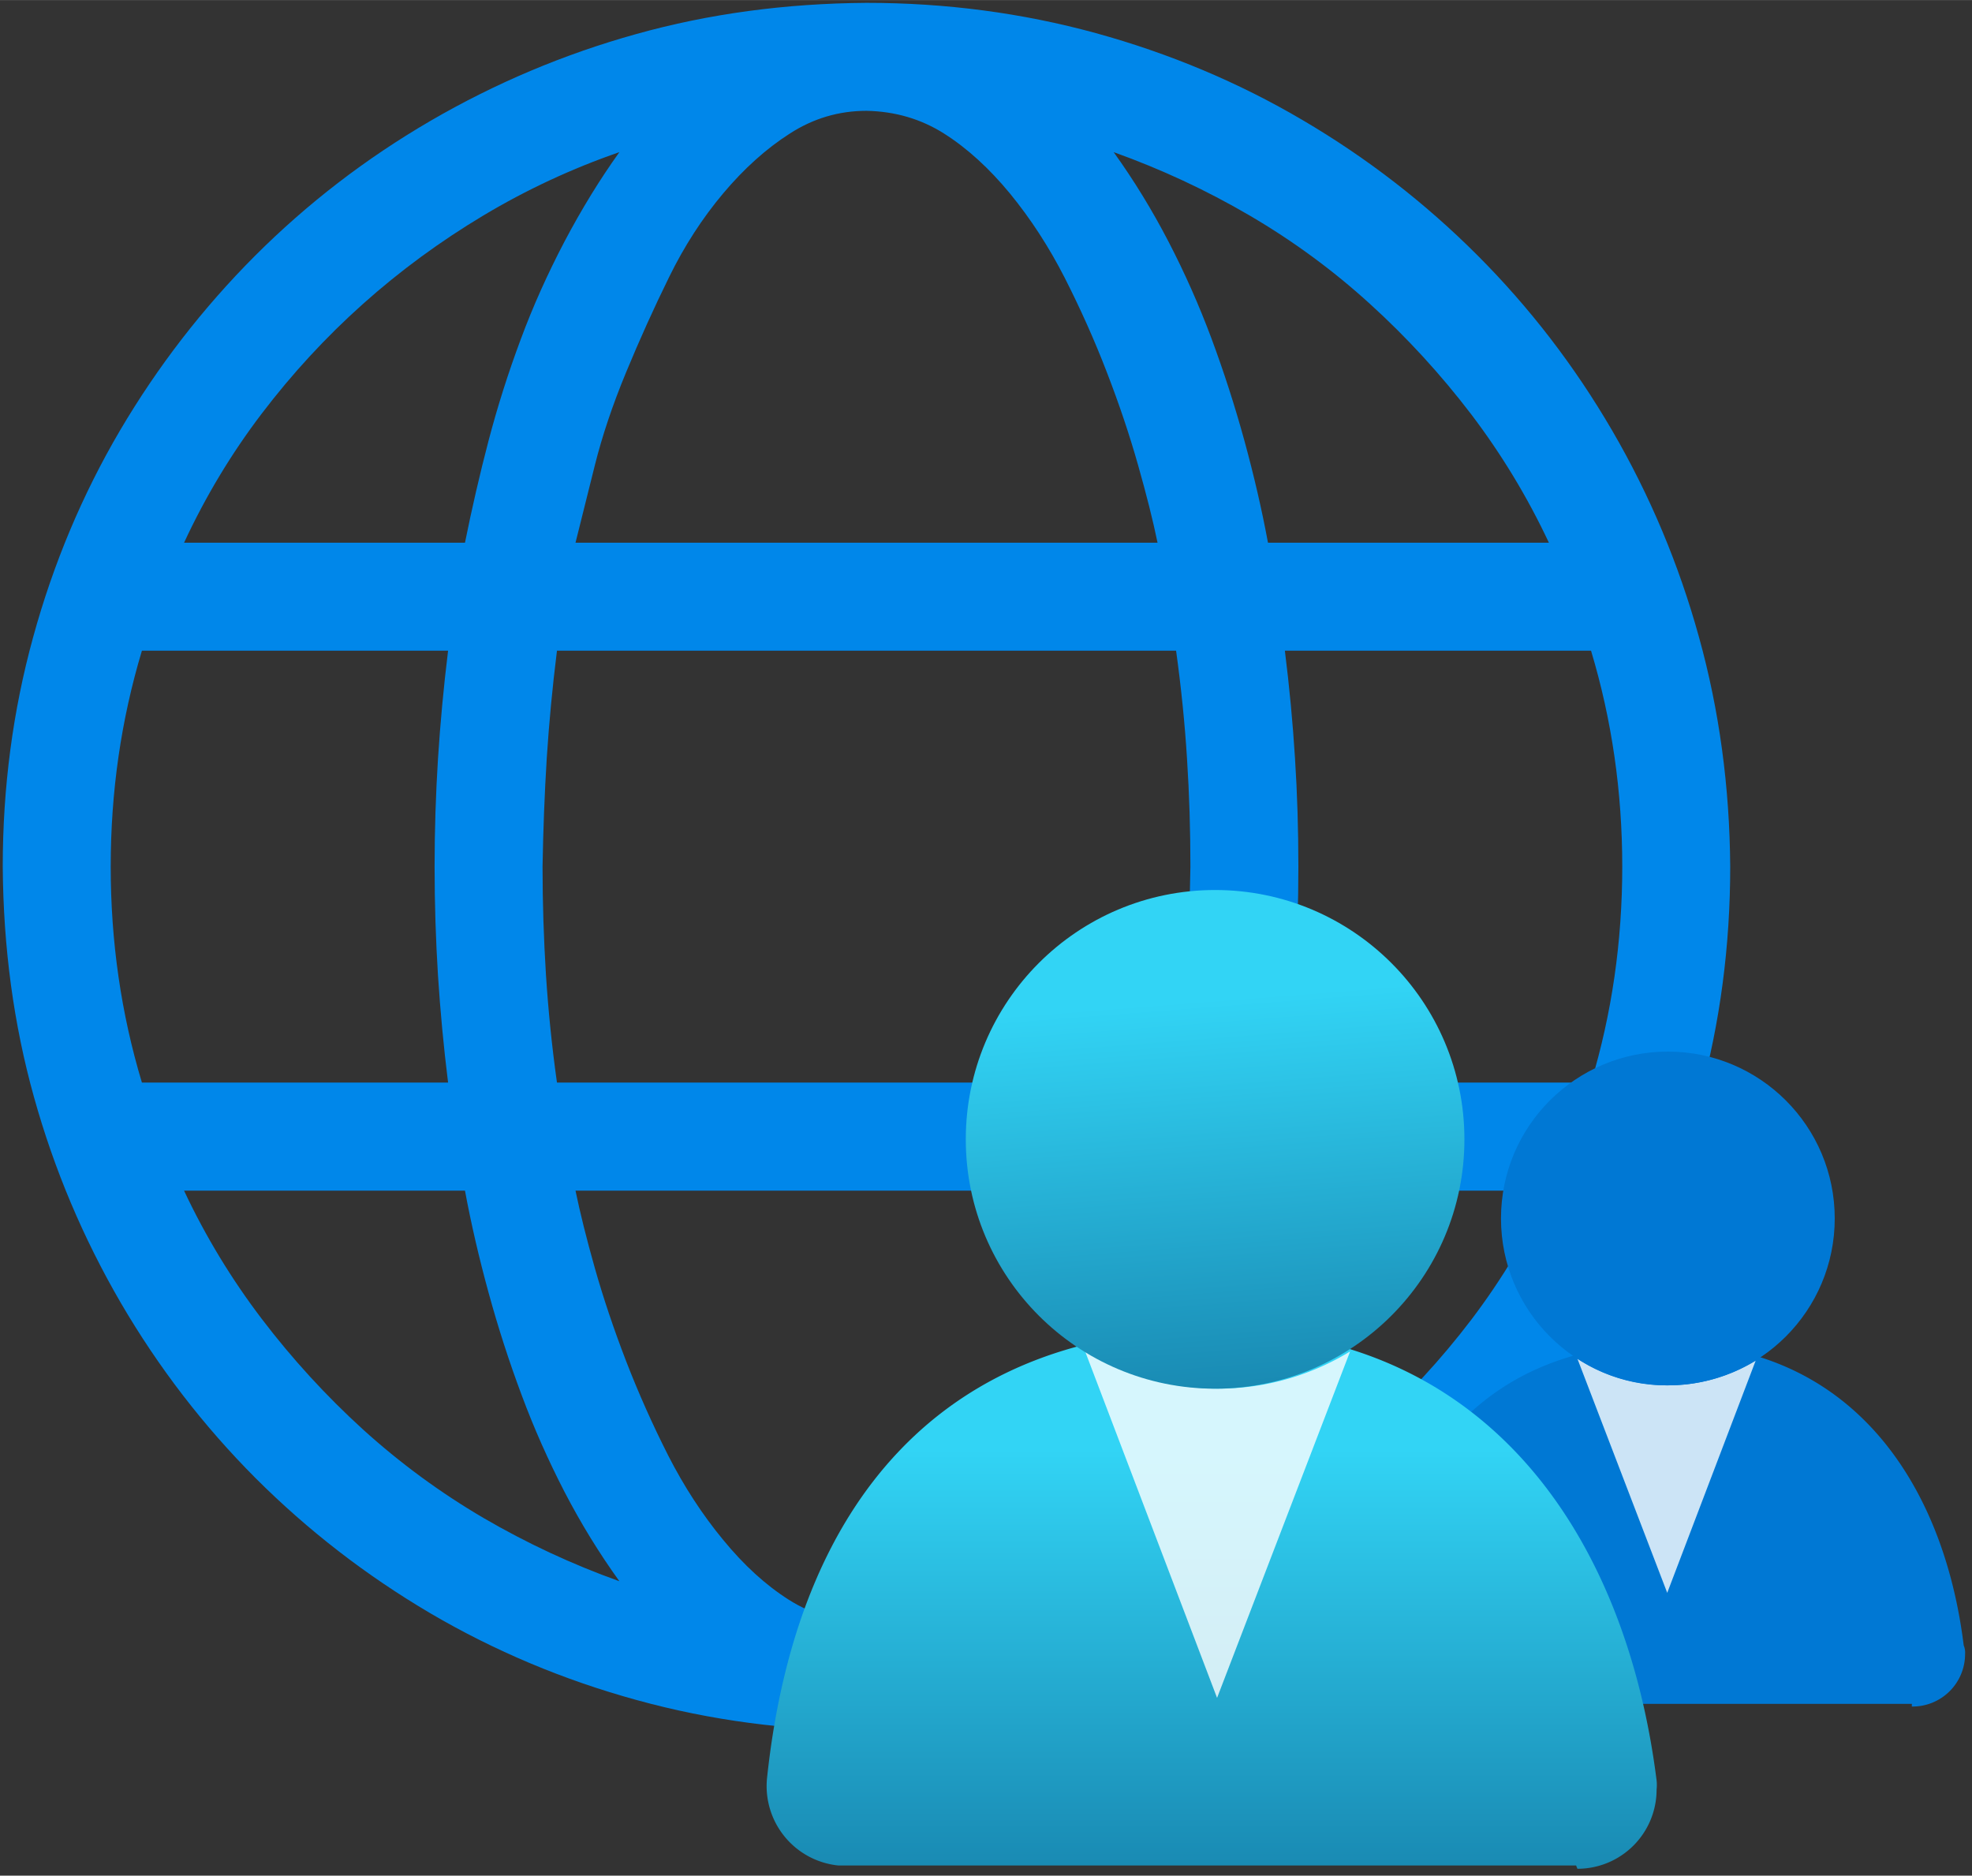 <?xml version="1.0" encoding="UTF-8" standalone="no"?>
<!DOCTYPE svg PUBLIC "-//W3C//DTD SVG 1.1//EN" "http://www.w3.org/Graphics/SVG/1.1/DTD/svg11.dtd">
<!-- Generated by Microsoft Visio, SVG Export community.svg Page-1 -->
<svg xmlns="http://www.w3.org/2000/svg" xmlns:xlink="http://www.w3.org/1999/xlink" xmlns:ev="http://www.w3.org/2001/xml-events"
		xmlns:v="http://schemas.microsoft.com/visio/2003/SVGExtensions/" width="2.983in" height="2.837in"
		viewBox="0 0 214.806 204.279" xml:space="preserve" color-interpolation-filters="sRGB" class="st6">
	<rect x="0" y="0" width="214.806" height="204.279" fill="#333333" stroke="none"/>
	<v:documentProperties v:langID="1033" v:viewMarkup="false"/>

	<style type="text/css">
	<![CDATA[
		.st1 {fill:#0087ea;stroke:none;stroke-linecap:butt;stroke-width:0.299}
		.st2 {fill:#0078d4;stroke:none;stroke-linecap:butt;stroke-width:0.75}
		.st3 {fill:#ffffff;fill-opacity:0.8;stroke:none;stroke-linecap:butt;stroke-width:0.75}
		.st4 {fill:url(#grad0-14);stroke:none;stroke-linecap:butt;stroke-width:0.75}
		.st5 {fill:url(#grad0-20);stroke:none;stroke-linecap:butt;stroke-width:0.75}
		.st6 {fill:none;fill-rule:evenodd;font-size:12px;overflow:visible;stroke-linecap:square;stroke-miterlimit:3}
	]]>
	</style>

	<defs id="Patterns_And_Gradients">
		<linearGradient id="grad0-14" x1="0" y1="0" x2="1" y2="0" gradientTransform="rotate(90 0.5 0.5)">
			<stop offset="0.22" stop-color="#32d4f5" stop-opacity="1"/>
			<stop offset="1" stop-color="#198ab3" stop-opacity="1"/>
		</linearGradient>
		<linearGradient id="grad0-20" x1="0" y1="0" x2="1" y2="0" gradientTransform="rotate(85.401 0.5 0.5)">
			<stop offset="0.22" stop-color="#32d4f5" stop-opacity="1"/>
			<stop offset="1" stop-color="#198ab3" stop-opacity="1"/>
		</linearGradient>
	</defs>
	<g v:mID="0" v:index="1" v:groupContext="foregroundPage">
		<title>Page-1</title>
		<v:pageProperties v:drawingScale="1" v:pageScale="1" v:drawingUnits="0" v:shadowOffsetX="9" v:shadowOffsetY="-9"/>
		<g id="group70-1" transform="translate(0.299,-15.807)" v:mID="70" v:groupContext="group">
			<title>Sheet.70</title>
			<g id="shape71-2" v:mID="71" v:groupContext="shape">
				<title>Sheet.71</title>
				<path d="M94.09 16.11 C102.72 16.11 111.05 17.21 119.08 19.41 C127.1 21.62 134.61 24.77 141.59 28.88 C148.57 32.98
							 154.91 37.88 160.61 43.58 C166.31 49.28 171.21 55.65 175.31 62.69 C179.41 69.73 182.57 77.24 184.77
							 85.2 C186.98 93.16 188.11 101.49 188.17 110.19 C188.17 118.83 187.07 127.16 184.87 135.18 C182.66 143.21
							 179.51 150.71 175.4 157.7 C171.3 164.68 166.4 171.02 160.7 176.71 C155 182.41 148.63 187.31 141.59 191.42
							 C134.54 195.52 127.04 198.67 119.08 200.88 C111.12 203.08 102.78 204.22 94.09 204.28 C85.45 204.28 77.12
							 203.18 69.09 200.97 C61.07 198.77 53.57 195.61 46.58 191.51 C39.6 187.4 33.26 182.5 27.56 176.81 C21.87
							 171.11 16.97 164.74 12.86 157.7 C8.76 150.65 5.6 143.18 3.4 135.28 C1.19 127.37 0.06 119.01 0 110.19
							 C0 101.56 1.1 93.23 3.31 85.2 C5.51 77.18 8.67 69.67 12.77 62.69 C16.88 55.71 21.78 49.37 27.47 43.67
							 C33.17 37.97 39.54 33.07 46.58 28.97 C53.63 24.87 61.1 21.71 69 19.51 C76.9 17.3 85.27 16.17 94.09 16.11
							 ZM168.42 74.91 C166.09 69.95 163.27 65.29 159.97 60.94 C156.66 56.6 152.98 52.58 148.94 48.91 C144.9
							 45.23 140.52 42.02 135.8 39.26 C131.08 36.5 126.15 34.21 121.01 32.37 C123.21 35.43 125.2 38.68 126.98
							 42.11 C128.76 45.54 130.32 49.06 131.67 52.68 C133.01 56.29 134.21 60 135.25 63.79 C136.29 67.59 137.15
							 71.3 137.82 74.91 L168.42 74.91 ZM176.41 110.19 C176.41 102.05 175.28 94.21 173.01 86.67 L139.66 86.67
							 C140.15 90.59 140.52 94.48 140.76 98.34 C141.01 102.2 141.13 106.15 141.13 110.19 C141.13 114.17 141.01
							 118.09 140.76 121.95 C140.52 125.81 140.15 129.73 139.66 133.71 L173.01 133.71 C175.28 126.18 176.41
							 118.34 176.41 110.19 ZM94.09 192.52 C97.09 192.52 99.88 191.69 102.45 190.04 C105.02 188.38 107.44 186.21
							 109.71 183.51 C111.97 180.82 113.93 177.79 115.59 174.42 C117.24 171.05 118.8 167.59 120.27 164.04 C121.74
							 160.48 122.88 157.11 123.67 153.93 C124.47 150.74 125.17 147.93 125.79 145.48 L62.39 145.48 C62.88 147.86
							 63.58 150.68 64.5 153.93 C65.42 157.17 66.55 160.54 67.9 164.04 C69.25 167.53 70.78 170.96 72.49 174.33
							 C74.21 177.7 76.2 180.76 78.47 183.51 C80.73 186.27 83.12 188.45 85.63 190.04 C88.14 191.63 90.96 192.46
							 94.09 192.52 ZM127.81 133.71 C128.3 129.79 128.66 125.9 128.91 122.05 C129.15 118.19 129.31 114.24 129.37
							 110.19 C129.37 106.21 129.25 102.29 129 98.43 C128.76 94.57 128.36 90.65 127.81 86.67 L60.37 86.67 C59.88
							 90.59 59.51 94.48 59.26 98.34 C59.02 102.2 58.87 106.15 58.8 110.19 C58.8 114.17 58.93 118.09 59.17
							 121.95 C59.42 125.81 59.81 129.73 60.37 133.71 L127.81 133.71 ZM11.76 110.19 C11.76 118.34 12.89 126.18
							 15.16 133.71 L48.51 133.71 C48.02 129.79 47.66 125.9 47.41 122.05 C47.17 118.19 47.04 114.24 47.04 110.19
							 C47.04 106.21 47.17 102.29 47.41 98.43 C47.66 94.57 48.02 90.65 48.51 86.67 L15.16 86.67 C12.89 94.21
							 11.76 102.05 11.76 110.19 ZM94.09 27.87 C91.09 27.87 88.3 28.69 85.73 30.35 C83.15 32 80.73 34.18 78.47
							 36.87 C76.2 39.57 74.24 42.6 72.59 45.97 C70.93 49.34 69.37 52.8 67.9 56.35 C66.43 59.9 65.3 63.27 64.5
							 66.46 C63.7 69.64 63 72.46 62.39 74.91 L125.79 74.91 C125.3 72.52 124.59 69.7 123.67 66.46 C122.75 63.21
							 121.62 59.84 120.27 56.35 C118.93 52.86 117.39 49.43 115.68 46.06 C113.96 42.69 111.97 39.63 109.71
							 36.87 C107.44 34.12 105.05 31.94 102.54 30.35 C100.03 28.76 97.21 27.93 94.09 27.87 ZM67.17 32.37 C62.02
							 34.15 57.09 36.44 52.37 39.26 C47.66 42.08 43.28 45.29 39.23 48.91 C35.19 52.52 31.52 56.5 28.21 60.85
							 C24.9 65.2 22.08 69.89 19.75 74.91 L50.35 74.91 C51.09 71.24 51.94 67.53 52.92 63.79 C53.9 60.06 55.07
							 56.38 56.42 52.77 C57.76 49.15 59.36 45.6 61.19 42.11 C63.03 38.62 65.02 35.37 67.17 32.37 ZM19.75 145.48
							 C22.08 150.44 24.9 155.09 28.21 159.44 C31.52 163.79 35.19 167.8 39.23 171.48 C43.28 175.15 47.66 178.37
							 52.37 181.13 C57.09 183.88 62.02 186.18 67.17 188.02 C64.96 184.95 62.97 181.71 61.19 178.28 C59.42
							 174.85 57.85 171.32 56.51 167.71 C55.16 164.1 53.96 160.39 52.92 156.59 C51.88 152.8 51.02 149.09 50.35
							 145.48 L19.75 145.48 ZM121.01 188.02 C126.15 186.24 131.08 183.94 135.8 181.13 C140.52 178.31 144.9
							 175.09 148.94 171.48 C152.98 167.86 156.66 163.88 159.97 159.53 C163.27 155.18 166.09 150.5 168.42 145.48
							 L137.82 145.48 C137.09 149.15 136.23 152.86 135.25 156.59 C134.27 160.33 133.11 164 131.76 167.62 C130.41
							 171.23 128.82 174.79 126.98 178.28 C125.14 181.77 123.15 185.01 121.01 188.02 Z" class="st1"/>
			</g>
		</g>
		<g id="group63-4" transform="translate(83.549,-0.75)" v:mID="63" v:groupContext="group">
			<title>Icon-identity-223</title>
			<g id="shape64-5" v:mID="64" v:groupContext="shape" transform="translate(65.684,-17.67)">
				<title>Sheet.64</title>
				<path d="M59.02 204.28 A5.721 5.721 -180 0 0 64.82 198.56 A2.028 2.028 -180 0 0 64.67 197.62 C62.43 179.51
							 52.07 164.74 32.37 164.74 C12.67 164.74 2.03 177.48 0 197.62 A5.866 5.866 -180 0 0 5.21 203.99 L59.02
							 203.99 L59.02 204.28 Z" class="st2"/>
			</g>
			<g id="shape65-7" v:mID="65" v:groupContext="shape" transform="translate(88.279,-30.054)">
				<title>Sheet.65</title>
				<path d="M9.85 181.68 A17.67 17.67 0 0 1 0 178.79 L9.78 204.28 L19.41 179 A18.395 18.395 0 0 1 9.85 181.68 Z"
						class="st3"/>
			</g>
			<g id="shape66-9" v:mID="66" v:groupContext="shape" transform="translate(79.951,-52.649)">
				<title>Sheet.66</title>
				<ellipse cx="18.177" cy="186.102" rx="18.177" ry="18.177" class="st2"/>
			</g>
			<g id="shape67-11" v:mID="67" v:groupContext="shape">
				<title>Sheet.67</title>
				<path d="M88.28 204.28 A8.618 8.618 -180 0 0 96.9 195.66 A4.78 4.78 -180 0 0 96.9 194.65 C93.49 167.56
							 78.07 145.55 48.67 145.55 C19.26 145.55 3.19 164.23 0 194.43 A8.69 8.69 -180 0 0 7.75 203.92 L88.13
							 203.92 L88.28 204.28 Z" class="st4"/>
			</g>
			<g id="shape68-15" v:mID="68" v:groupContext="shape" transform="translate(34.544,-18.612)">
				<title>Sheet.68</title>
				<path d="M14.48 170.6 A26.94 26.94 0 0 1 -0 166.26 L14.48 204.28 L28.97 166.55 A27.592 27.592 0 0 1 14.48 170.6
							 Z" class="st3"/>
			</g>
			<g id="shape69-17" v:mID="69" v:groupContext="shape" transform="translate(21.653,-52.287)">
				<title>Sheet.69</title>
				<ellipse cx="27.157" cy="177.122" rx="27.157" ry="27.157" class="st5"/>
			</g>
		</g>
	</g>
</svg>
